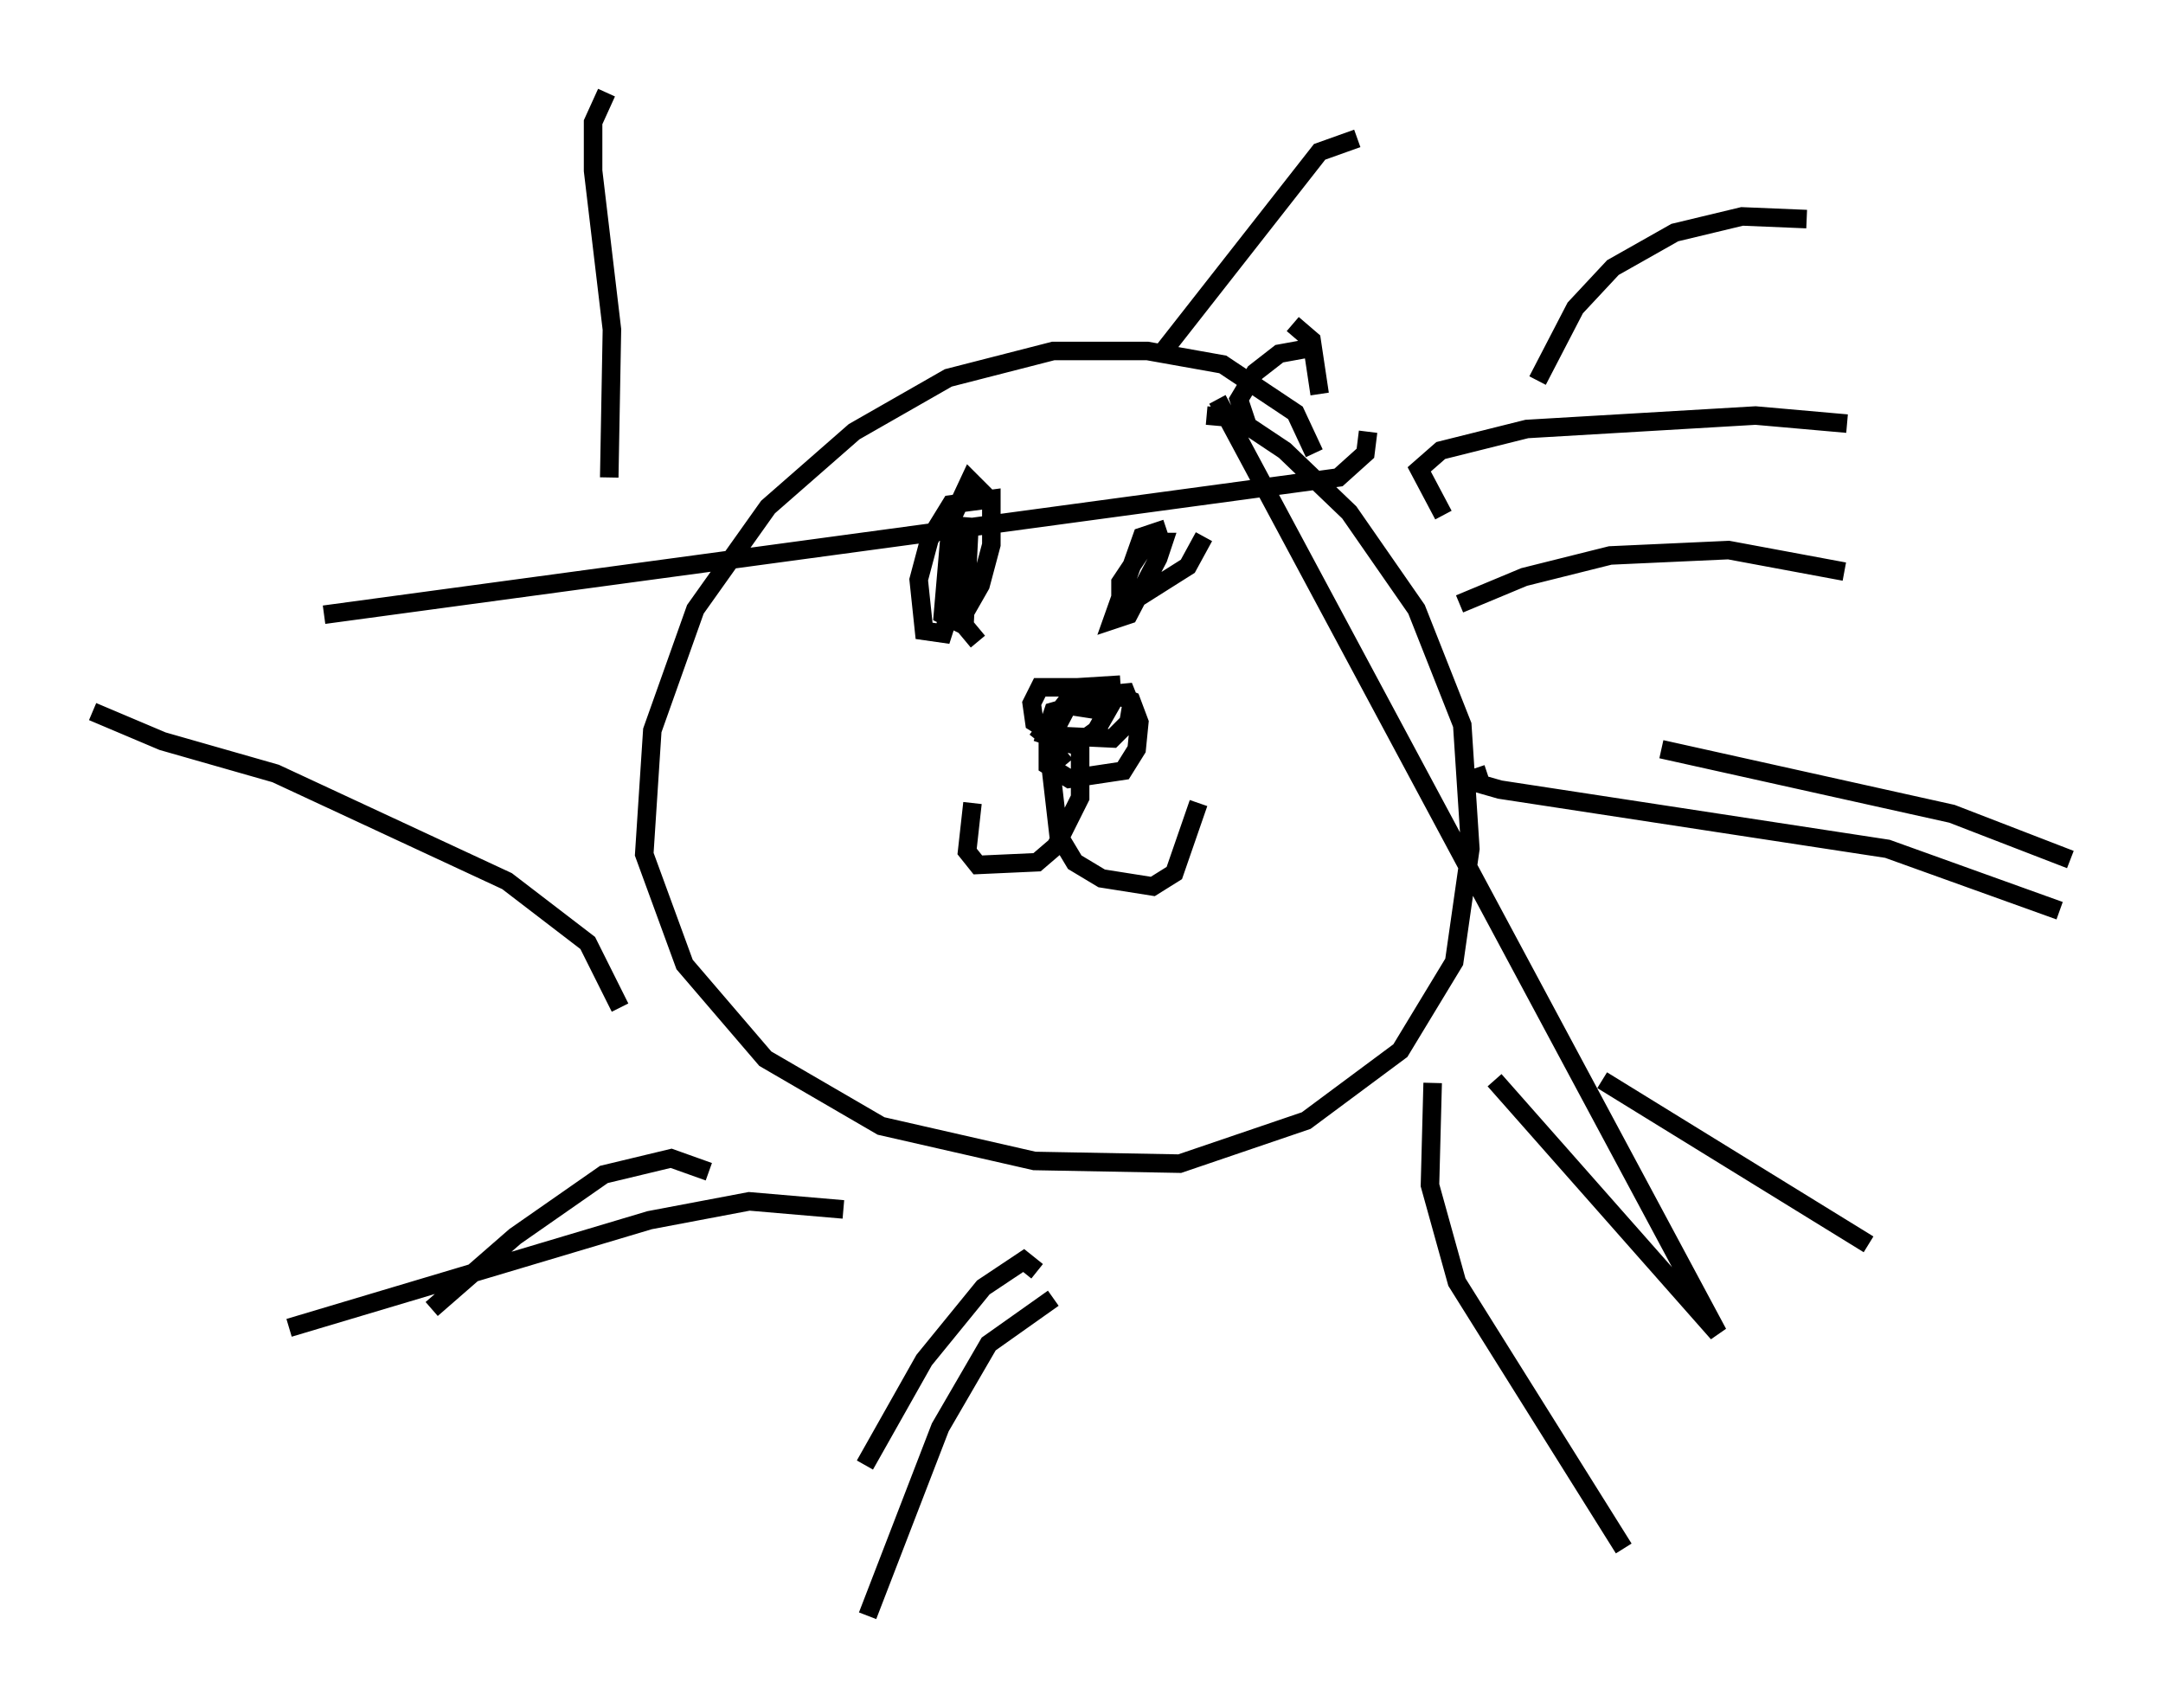 <?xml version="1.0" encoding="utf-8" ?>
<svg baseProfile="full" height="92.212" version="1.1" width="116.76" xmlns="http://www.w3.org/2000/svg" xmlns:ev="http://www.w3.org/2001/xml-events" xmlns:xlink="http://www.w3.org/1999/xlink"><defs /><rect fill="white" height="92.212" width="116.76" x="0" y="0" /><path d="M60.922, 39.279 m-0.436, -2.324 l-2.324, 0.145 -1.598, 3.05 l0.0, 1.162 1.162, 0.726 l2.905, -0.436 0.726, -1.162 l0.145, -1.453 -0.436, -1.162 l-1.888, -0.726 -3.05, 0.0 l-0.436, 0.872 0.145, 1.017 l1.162, 0.726 3.05, 0.145 l0.872, -0.872 0.145, -0.872 l-0.291, -0.726 -3.05, 0.291 l-1.453, 1.888 0.726, 0.581 l1.162, 0.0 1.017, -0.726 l0.581, -1.017 -1.888, -0.291 l-1.017, 0.291 -0.581, 1.743 m1.743, 0.581 l0.291, -1.162 0.0, 3.486 l-1.307, 2.615 -1.017, 0.872 l-3.196, 0.145 -0.581, -0.726 l0.291, -2.615 m5.084, -2.76 l-0.872, 0.726 0.436, 3.777 l0.872, 1.453 1.453, 0.872 l2.76, 0.436 1.162, -0.726 l1.307, -3.777 m-11.039, -16.123 l-1.307, -1.307 -1.017, 2.179 l-0.436, 5.084 0.872, 0.436 l1.162, -2.034 0.581, -2.179 l0.0, -2.469 -2.179, 0.291 l-1.162, 1.888 -0.581, 2.179 l0.291, 2.76 1.017, 0.145 l1.162, -3.631 0.291, -2.615 l-0.291, 5.81 0.726, 0.872 m10.168, -6.101 l-1.307, 0.436 -1.598, 4.503 l0.872, -0.291 1.598, -3.05 l0.291, -0.872 -0.872, 0.0 l-1.453, 2.179 0.0, 0.872 l0.872, 0.0 2.76, -1.743 l0.872, -1.598 m6.972, -2.324 l0.0, 0.0 m-1.017, -2.179 l-1.017, -2.179 -3.922, -2.615 l-4.067, -0.726 -5.084, 0.0 l-5.665, 1.453 -5.084, 2.905 l-4.648, 4.067 -3.922, 5.52 l-2.324, 6.536 -0.436, 6.682 l2.179, 5.955 4.358, 5.084 l6.246, 3.631 8.279, 1.888 l7.844, 0.145 6.827, -2.324 l5.084, -3.777 2.905, -4.793 l0.872, -6.101 -0.436, -6.682 l-2.469, -6.246 -3.631, -5.229 l-3.486, -3.341 -2.615, -1.743 l-1.598, -0.145 m12.782, 5.374 l-1.307, -2.469 1.162, -1.017 l4.648, -1.162 12.346, -0.726 l4.939, 0.436 m-20.045, 18.592 l0.291, 0.872 1.017, 0.291 l20.916, 3.196 9.296, 3.341 m-33.844, 9.296 l-0.145, 5.52 1.453, 5.229 l9.006, 14.38 m-30.793, -13.508 l-3.486, 2.469 -2.615, 4.503 l-3.922, 10.168 m-1.307, -21.933 l-5.084, -0.436 -5.374, 1.017 l-19.464, 5.81 m17.866, -17.285 l-1.743, -3.486 -4.358, -3.341 l-12.492, -5.81 -6.101, -1.743 l-3.777, -1.598 m27.888, -12.637 l0.145, -7.989 -1.017, -8.57 l0.0, -2.615 0.726, -1.598 m30.067, 13.944 l8.425, -10.749 2.034, -0.726 m9.732, 13.073 l2.034, -3.922 2.034, -2.179 l3.341, -1.888 3.631, -0.872 l3.486, 0.145 m-18.737, 20.771 l3.486, -1.453 4.648, -1.162 l6.391, -0.291 6.246, 1.162 m-9.877, 9.587 l15.687, 3.486 6.391, 2.469 m-25.274, 11.911 l14.38, 8.86 m-21.642, -10.894 m1.453, 2.034 l12.056, 13.654 -27.017, -50.402 m4.067, -4.067 l1.017, 0.872 0.436, 2.905 m-15.251, 47.352 l-0.726, -0.581 -2.179, 1.453 l-3.196, 3.922 -3.196, 5.665 m-8.425, -15.832 l-2.034, -0.726 -3.631, 0.872 l-4.793, 3.341 -4.503, 3.922 m44.011, -47.788 m0.0, 0.0 l-0.436, -1.307 0.872, -1.453 l1.307, -1.017 1.598, -0.291 m3.196, 4.503 l-0.145, 1.162 -1.453, 1.307 l-54.76, 7.408 " fill="none" stroke="black" stroke-width="1" /></svg>